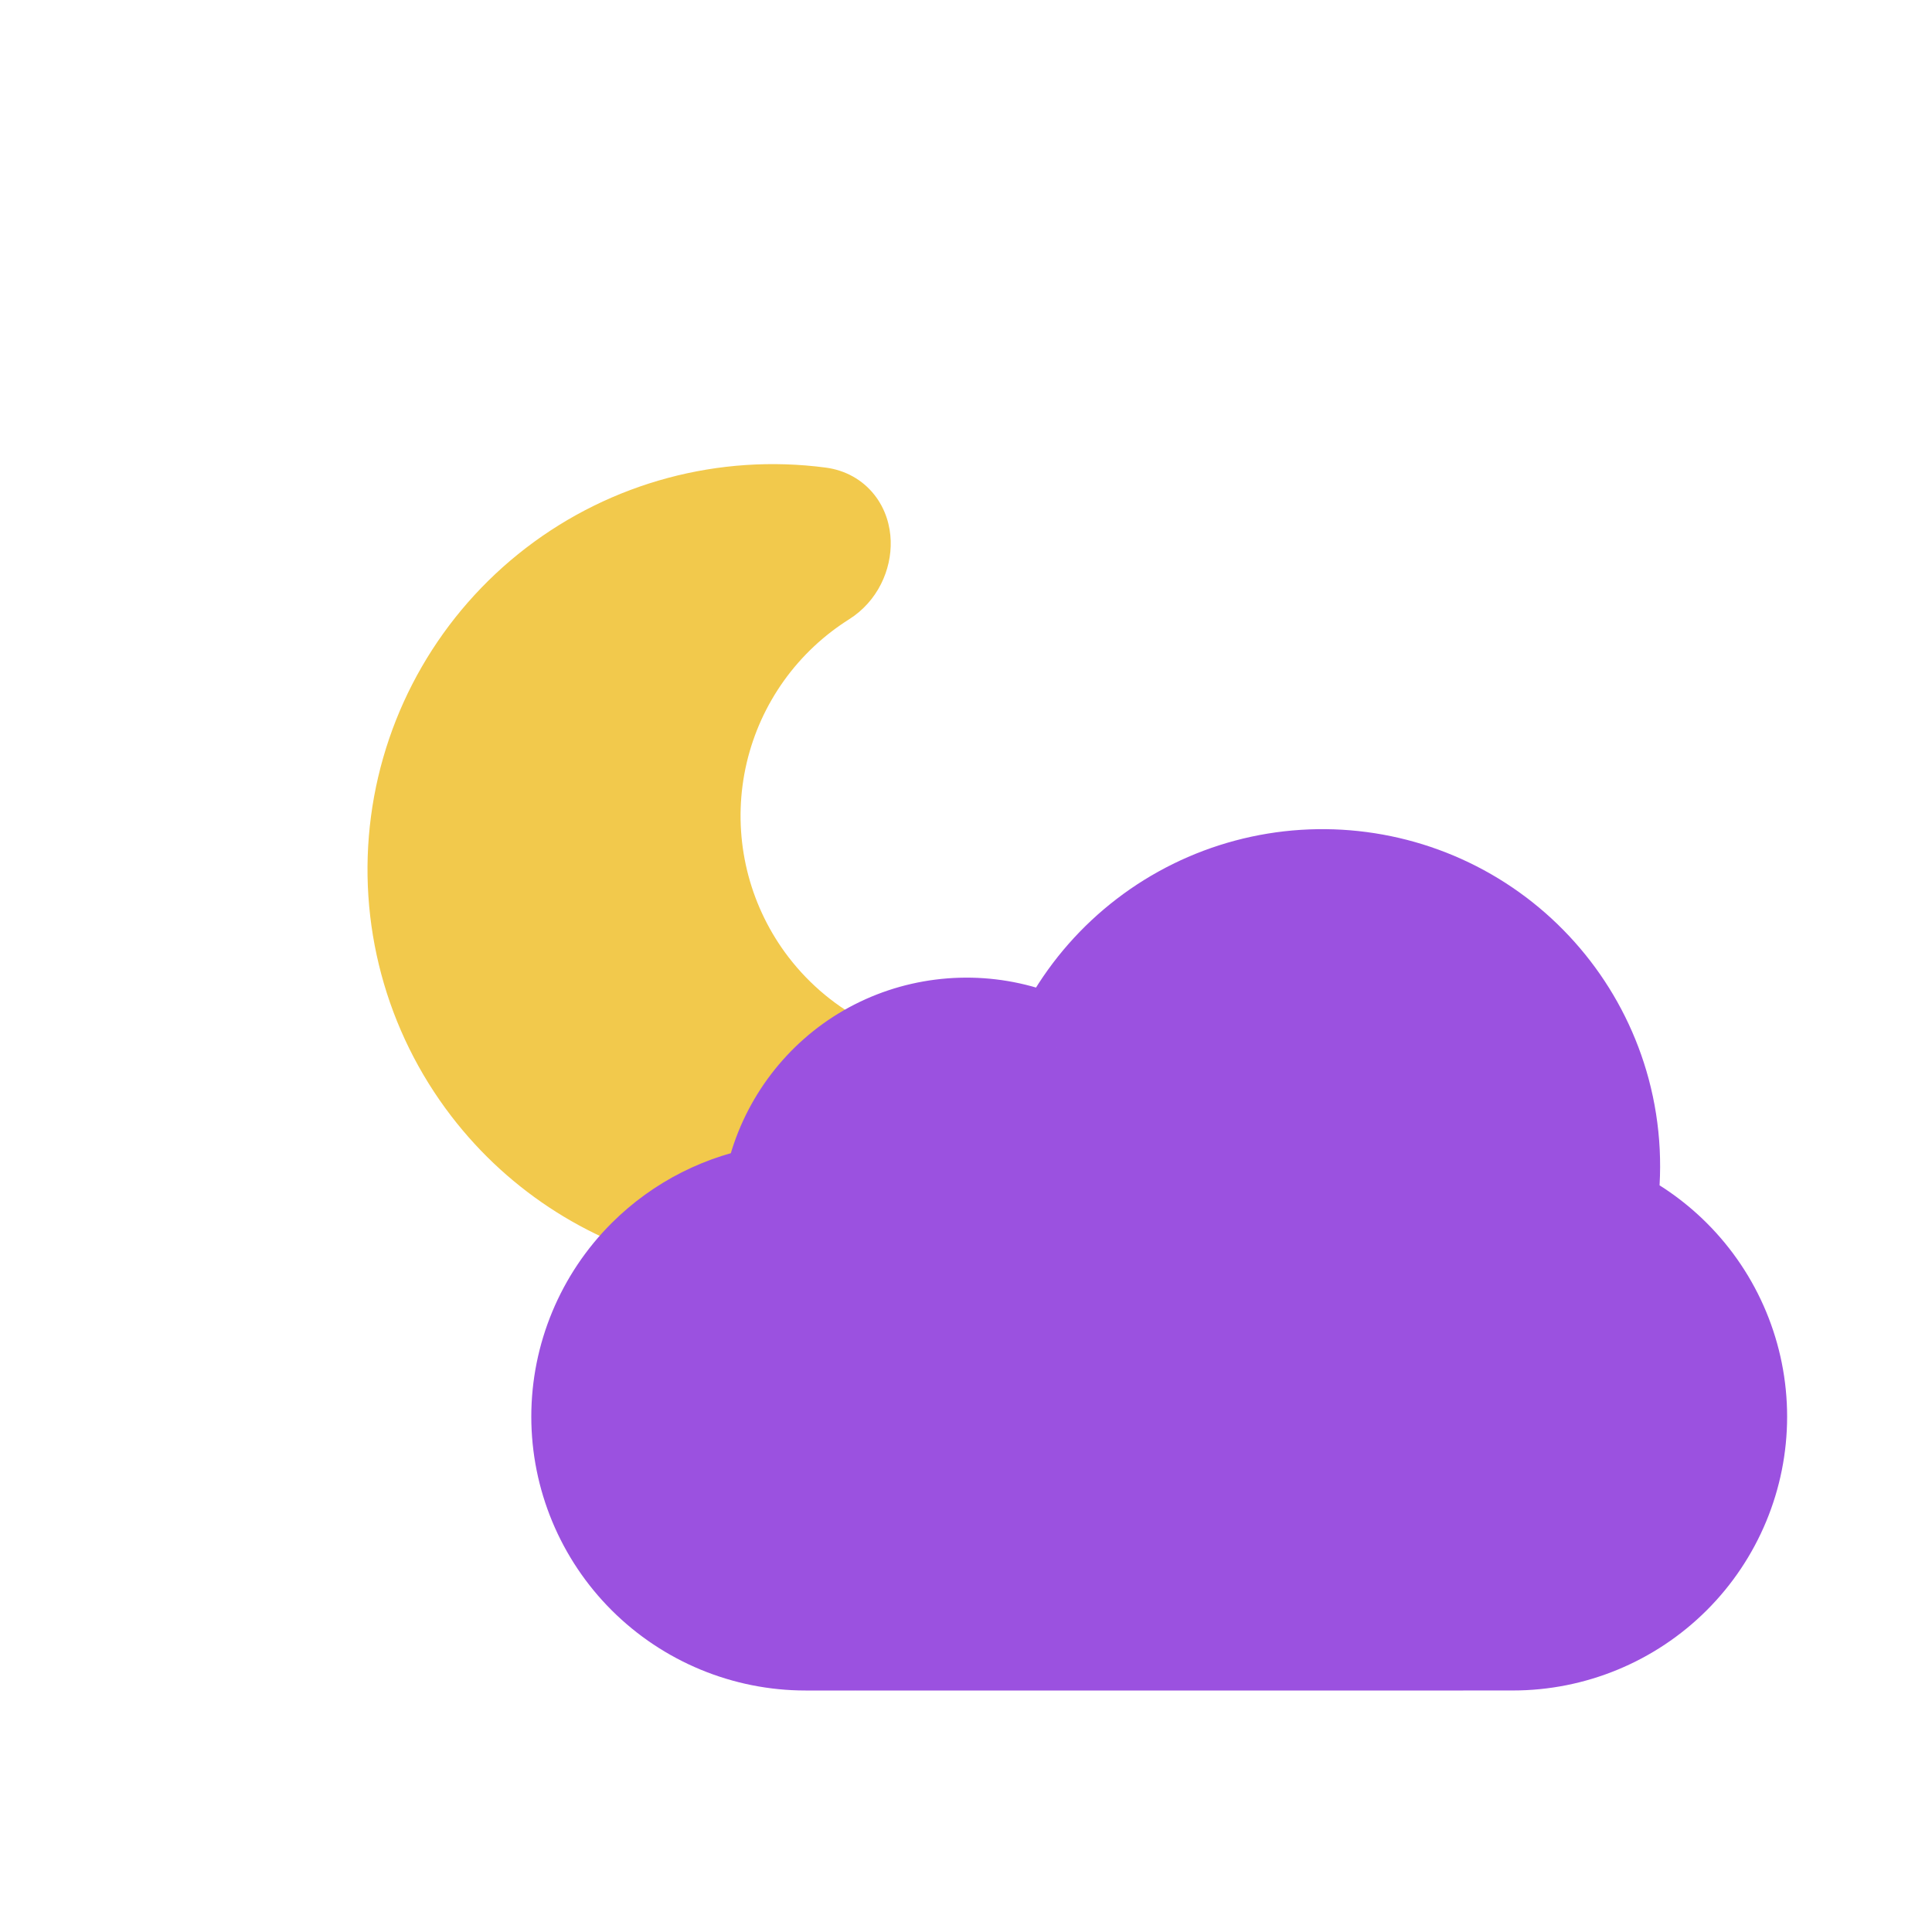 <svg viewBox="0 0 80 80" fill="none">
  <path fill-rule="evenodd" clip-rule="evenodd" d="M23.001 24.273C26.111 21.886 30.042 20.833 33.929 21.345C35.186 21.51 35.163 23.278 34.09 23.953C33.789 24.144 33.495 24.348 33.209 24.567C30.765 26.442 29.166 29.212 28.764 32.266C28.362 35.32 29.19 38.408 31.065 40.852C32.14 42.253 33.508 43.376 35.056 44.155C33.616 45.255 32.571 46.815 32.106 48.581C32.032 48.862 31.973 49.145 31.929 49.431C30.864 49.595 29.839 49.942 28.897 50.453C25.478 49.719 22.416 47.793 20.273 44.999C17.886 41.889 16.833 37.958 17.344 34.071C17.856 30.184 19.891 26.659 23.001 24.273Z" fill="#F2C94C" />
  <path d="M33.929 21.345L34.19 19.362L34.19 19.362L33.929 21.345ZM23.001 24.273L21.784 22.686L23.001 24.273ZM34.09 23.953L33.025 22.261L33.025 22.261L34.09 23.953ZM33.209 24.567L34.427 26.154L34.427 26.154L33.209 24.567ZM28.764 32.266L30.747 32.527L30.747 32.527L28.764 32.266ZM31.065 40.852L32.652 39.635H32.652L31.065 40.852ZM35.056 44.155L36.27 45.744C36.817 45.326 37.111 44.656 37.047 43.969C36.983 43.283 36.571 42.679 35.955 42.369L35.056 44.155ZM32.106 48.581L30.172 48.071V48.071L32.106 48.581ZM31.929 49.431L32.234 51.407C33.097 51.274 33.773 50.597 33.906 49.735L31.929 49.431ZM28.897 50.453L28.477 52.408C28.943 52.508 29.43 52.438 29.849 52.211L28.897 50.453ZM20.273 44.999L18.686 46.216H18.686L20.273 44.999ZM17.344 34.071L15.361 33.81V33.81L17.344 34.071ZM34.19 19.362C29.778 18.781 25.315 19.977 21.784 22.686L24.219 25.859C26.908 23.796 30.307 22.885 33.668 23.327L34.19 19.362ZM35.156 25.646C36.344 24.898 36.92 23.589 36.882 22.395C36.863 21.777 36.676 21.083 36.204 20.486C35.71 19.861 34.998 19.468 34.19 19.362L33.668 23.327C33.489 23.304 33.246 23.194 33.067 22.968C32.911 22.77 32.887 22.592 32.884 22.521C32.881 22.421 32.91 22.334 33.025 22.261L35.156 25.646ZM34.427 26.154C34.663 25.973 34.906 25.803 35.156 25.646L33.025 22.261C32.671 22.484 32.326 22.724 31.992 22.981L34.427 26.154ZM30.747 32.527C31.08 29.999 32.404 27.706 34.427 26.154L31.992 22.98C29.127 25.179 27.253 28.425 26.782 32.005L30.747 32.527ZM32.652 39.635C31.1 37.612 30.415 35.055 30.747 32.527L26.782 32.005C26.31 35.584 27.28 39.205 29.479 42.07L32.652 39.635ZM35.955 42.369C34.674 41.724 33.542 40.794 32.652 39.635L29.479 42.07C30.738 43.712 32.343 45.028 34.156 45.941L35.955 42.369ZM34.04 49.091C34.392 47.755 35.183 46.575 36.27 45.744L33.842 42.566C32.05 43.934 30.751 45.874 30.172 48.071L34.04 49.091ZM33.906 49.735C33.939 49.519 33.983 49.303 34.04 49.091L30.172 48.071C30.08 48.42 30.007 48.773 29.952 49.127L33.906 49.735ZM29.849 52.211C30.591 51.809 31.398 51.536 32.234 51.407L31.623 47.454C30.331 47.654 29.086 48.075 27.944 48.694L29.849 52.211ZM18.686 46.216C21.12 49.389 24.596 51.575 28.477 52.408L29.316 48.497C26.361 47.863 23.713 46.197 21.859 43.781L18.686 46.216ZM15.361 33.81C14.78 38.222 15.976 42.685 18.686 46.216L21.859 43.781C19.796 41.092 18.885 37.693 19.327 34.332L15.361 33.81ZM21.784 22.686C18.253 25.396 15.942 29.397 15.361 33.81L19.327 34.332C19.77 30.971 21.529 27.923 24.219 25.859L21.784 22.686Z" fill="#F2C94C" />
  <path fill-rule="evenodd" clip-rule="evenodd" d="M60.751 37.934C63.499 39.517 65.512 42.13 66.334 45.189C66.776 46.835 66.856 48.541 66.588 50.193C67.571 50.649 68.476 51.277 69.257 52.055C71.01 53.804 72.001 56.183 72.001 58.66C72.001 61.136 71.01 63.516 69.257 65.265C67.503 67.013 65.124 67.999 62.648 67.999L60.609 67.999C60.602 68 60.594 68 60.587 68H35.416C35.413 68 35.41 68 35.407 68L33.353 68C30.877 68 28.498 67.014 26.744 65.265C24.991 63.517 24 61.137 24 58.661C24 56.184 24.991 53.805 26.744 52.056C28.158 50.646 29.979 49.732 31.929 49.431C31.973 49.146 32.032 48.862 32.106 48.581C32.661 46.474 34.041 44.66 35.932 43.571C37.823 42.483 40.089 42.198 42.196 42.772C42.741 42.92 43.266 43.122 43.764 43.374L44.376 42.316C45.968 39.566 48.589 37.56 51.662 36.739C54.729 35.92 58.003 36.352 60.751 37.934Z" fill="#9B51E0" />
  <path d="M66.334 45.189L68.266 44.67V44.67L66.334 45.189ZM60.751 37.934L61.749 36.201V36.201L60.751 37.934ZM66.588 50.193L64.614 49.872C64.471 50.757 64.933 51.629 65.745 52.006L66.588 50.193ZM69.257 52.055L67.844 53.471V53.471L69.257 52.055ZM69.257 65.265L67.844 63.848V63.848L69.257 65.265ZM62.648 67.999V69.999V67.999ZM60.609 67.999V65.999C60.558 65.999 60.506 66.001 60.455 66.005L60.609 67.999ZM35.407 68L35.464 66.001C35.445 66 35.426 66 35.407 66L35.407 68ZM33.353 68V70H33.353L33.353 68ZM26.744 65.265L28.157 63.849H28.157L26.744 65.265ZM26.744 52.056L25.332 50.64L25.332 50.64L26.744 52.056ZM31.929 49.431L32.234 51.407C33.096 51.274 33.773 50.597 33.906 49.735L31.929 49.431ZM32.106 48.581L34.039 49.091V49.091L32.106 48.581ZM35.932 43.571L34.934 41.838L35.932 43.571ZM42.196 42.772L42.722 40.842L42.722 40.842L42.196 42.772ZM43.764 43.374L42.862 45.159C43.808 45.637 44.963 45.293 45.494 44.376L43.764 43.374ZM44.376 42.316L42.645 41.314V41.314L44.376 42.316ZM51.662 36.739L51.145 34.807H51.145L51.662 36.739ZM68.266 44.67C67.305 41.097 64.955 38.047 61.749 36.201L59.753 39.668C62.042 40.986 63.719 43.163 64.403 45.708L68.266 44.67ZM68.562 50.513C68.875 48.584 68.782 46.592 68.266 44.67L64.403 45.708C64.771 47.078 64.837 48.497 64.614 49.872L68.562 50.513ZM70.669 50.639C69.721 49.694 68.623 48.933 67.431 48.379L65.745 52.006C66.519 52.365 67.23 52.859 67.844 53.471L70.669 50.639ZM74.001 58.66C74.001 55.65 72.798 52.762 70.669 50.639L67.844 53.471C69.223 54.846 70.001 56.716 70.001 58.66H74.001ZM70.669 66.681C72.798 64.558 74.001 61.669 74.001 58.66H70.001C70.001 60.603 69.223 62.474 67.844 63.848L70.669 66.681ZM62.648 69.999C65.655 69.999 68.542 68.802 70.669 66.681L67.844 63.848C66.465 65.224 64.593 65.999 62.648 65.999V69.999ZM60.609 69.999L62.648 69.999V65.999L60.609 65.999V69.999ZM60.455 66.005C60.498 66.002 60.542 66 60.587 66V70C60.646 70 60.705 69.998 60.764 69.993L60.455 66.005ZM60.587 66H35.416V70H60.587V66ZM35.416 66C35.432 66 35.448 66 35.464 66.001L35.351 69.999C35.372 70 35.394 70 35.416 70V66ZM33.353 70L35.407 70L35.407 66L33.353 66L33.353 70ZM25.332 66.682C27.459 68.803 30.346 70 33.353 70V66C31.408 66 29.536 65.225 28.157 63.849L25.332 66.682ZM22 58.661C22 61.67 23.203 64.559 25.332 66.682L28.157 63.849C26.778 62.475 26 60.604 26 58.661H22ZM25.332 50.64C23.203 52.763 22 55.651 22 58.661H26C26 56.717 26.778 54.847 28.157 53.472L25.332 50.64ZM31.623 47.454C29.256 47.82 27.048 48.929 25.332 50.64L28.157 53.472C29.268 52.364 30.701 51.644 32.234 51.407L31.623 47.454ZM30.172 48.071C30.08 48.42 30.006 48.773 29.952 49.127L33.906 49.735C33.939 49.519 33.983 49.304 34.039 49.091L30.172 48.071ZM34.934 41.838C32.578 43.195 30.863 45.451 30.172 48.071L34.039 49.091C34.46 47.496 35.505 46.125 36.93 45.305L34.934 41.838ZM42.722 40.842C40.105 40.129 37.291 40.481 34.934 41.838L36.93 45.305C38.355 44.484 40.072 44.266 41.671 44.701L42.722 40.842ZM44.665 41.588C44.048 41.277 43.397 41.026 42.722 40.842L41.671 44.701C42.084 44.814 42.483 44.968 42.862 45.159L44.665 41.588ZM42.645 41.314L42.033 42.371L45.494 44.376L46.107 43.318L42.645 41.314ZM51.145 34.807C47.561 35.765 44.503 38.105 42.645 41.314L46.107 43.318C47.433 41.028 49.617 39.356 52.178 38.672L51.145 34.807ZM61.749 36.201C58.543 34.355 54.725 33.851 51.145 34.807L52.178 38.672C54.733 37.989 57.463 38.349 59.753 39.668L61.749 36.201Z" fill="#9B51E0" />
</svg>